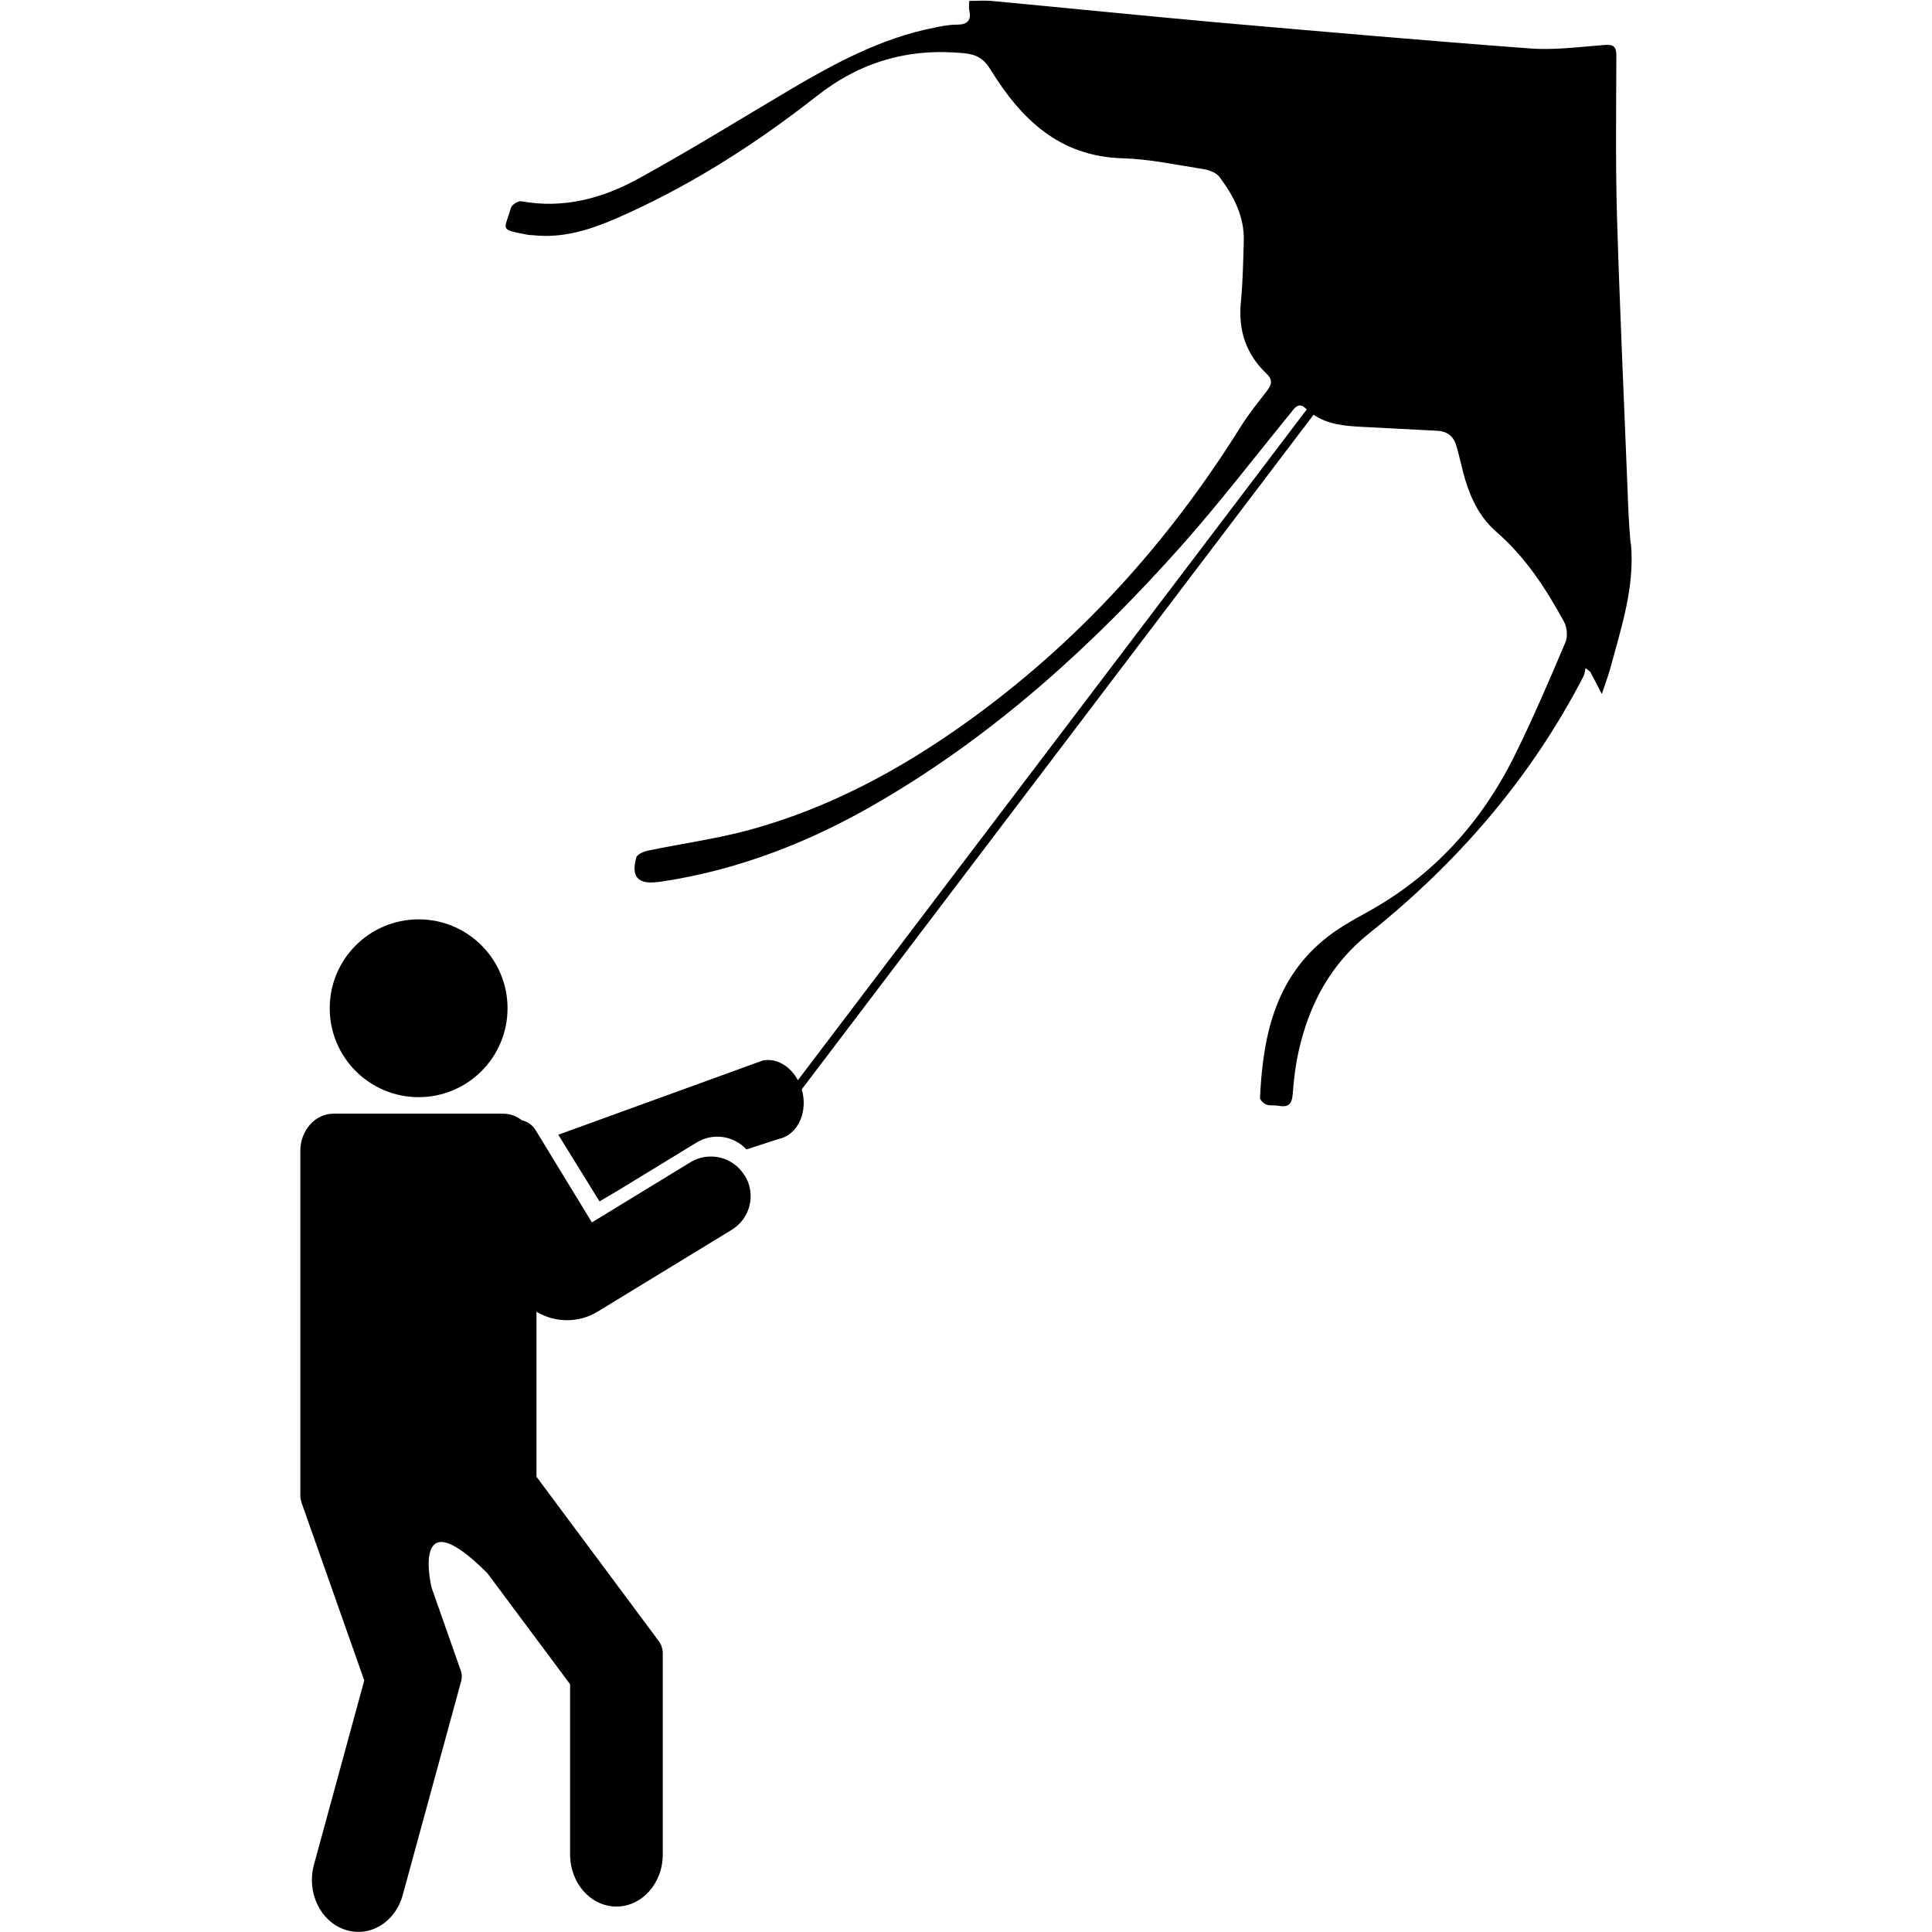 <?xml version="1.0" encoding="UTF-8"?>
<svg id="Calque_1" data-name="Calque 1" xmlns="http://www.w3.org/2000/svg" viewBox="0 0 127.56 127.56">
  <circle cx="27.64" cy="66.57" r="5.87"/>
  <path d="m49.16,77.61c-.75-1.23-2.35-1.62-3.58-.87l-6.5,3.97-3.72-6.1c-.21-.34-.54-.56-.9-.64-.35-.28-.78-.44-1.25-.44h-11.19c-1.21,0-2.19,1.1-2.19,2.46v22.77c0,.13.02.25.06.36.01.05.02.1.04.15l4.12,11.68-3.32,12.16c-.5,1.82.41,3.74,2.03,4.29h0c1.62.56,3.33-.46,3.83-2.28l3.85-14.09s.01-.06.02-.09c0-.03.01-.06.02-.09,0,0,0,0,0-.01.02-.17.01-.35-.05-.52l-1.94-5.51s-1.44-6.07,3.69-.94l5.46,7.33v11.24c0,1.9,1.37,3.44,3.06,3.44s3.06-1.54,3.06-3.44v-13.26c0-.41-.17-.77-.42-1.02-.02-.04-.04-.08-.07-.11l-7.85-10.55v-10.89c1.21.72,2.76.77,4.04-.01l8.85-5.4c1.23-.75,1.62-2.35.87-3.58Z"/>
  <path d="m107.66,35.87c-.11-1.17-.16-2.35-.2-3.52-.24-6.04-.52-12.07-.7-18.11-.1-3.52-.05-7.05-.04-10.57,0-.6-.2-.75-.78-.7-1.63.12-3.28.35-4.9.23-6.85-.51-13.7-1.11-20.55-1.71-5.02-.45-10.03-.96-15.04-1.43-.45-.04-.92,0-1.46,0,0,.26-.03.43,0,.59.18.75-.16.98-.86.98-.49,0-.98.1-1.46.2-3.5.69-6.57,2.36-9.59,4.14-3.29,1.95-6.55,3.97-9.9,5.81-2.38,1.31-4.96,2.02-7.75,1.51-.21-.04-.63.22-.69.42-.46,1.55-.77,1.42,1.04,1.78.13.03.27.03.41.04,2.25.25,4.27-.54,6.24-1.44,4.48-2.04,8.6-4.69,12.46-7.72,2.9-2.29,6.08-3.21,9.73-2.86.85.08,1.33.35,1.79,1.1,2,3.25,4.53,5.72,8.7,5.84,1.8.05,3.58.44,5.37.72.38.06.84.24,1.05.53.92,1.24,1.64,2.6,1.59,4.21-.04,1.34-.06,2.68-.19,4.02-.19,1.88.34,3.46,1.7,4.75.42.4.33.72.02,1.13-.59.76-1.19,1.5-1.7,2.31-4.83,7.75-10.86,14.4-18.32,19.7-4.33,3.08-8.98,5.56-14.13,6.97-2.21.6-4.5.91-6.75,1.38-.27.06-.68.24-.74.44-.35,1.28.1,1.78,1.38,1.63.11-.01.22-.03.33-.04,5.19-.79,9.96-2.69,14.46-5.34,7.59-4.45,14.01-10.29,19.82-16.82,2.51-2.82,4.8-5.82,7.19-8.74.28-.35.54-.8,1.03-.32.02.02.04.03.06.05l-33.6,44.29c-.5-.93-1.41-1.48-2.32-1.3l-13.5,4.9,2.72,4.4,1.06-.62,5.36-3.27c1.08-.66,2.45-.44,3.28.46l2.13-.69c1.17-.24,1.88-1.59,1.59-3.02-.02-.09-.05-.16-.07-.25l33.8-44.55c.93.64,2.02.74,3.14.8,1.67.08,3.34.18,5,.26.69.03,1.12.37,1.3,1.04.1.37.2.74.29,1.11.39,1.71.97,3.33,2.33,4.52,1.92,1.66,3.27,3.74,4.47,5.93.2.37.26.98.1,1.36-1.08,2.54-2.16,5.08-3.39,7.55-2.19,4.4-5.37,7.89-9.71,10.28-1,.55-2.02,1.12-2.89,1.85-3.24,2.7-3.99,6.45-4.18,10.4,0,.15.24.38.42.45.25.09.55.03.81.08.63.12.88-.1.93-.76.07-.98.19-1.96.41-2.92.7-3.07,2.11-5.69,4.64-7.71,5.86-4.68,10.68-10.26,14.14-16.95.09-.17.1-.37.15-.56.1.08.21.17.31.25.22.42.43.83.76,1.46.23-.7.42-1.18.55-1.66.73-2.72,1.64-5.4,1.37-8.29Z"/>
</svg>